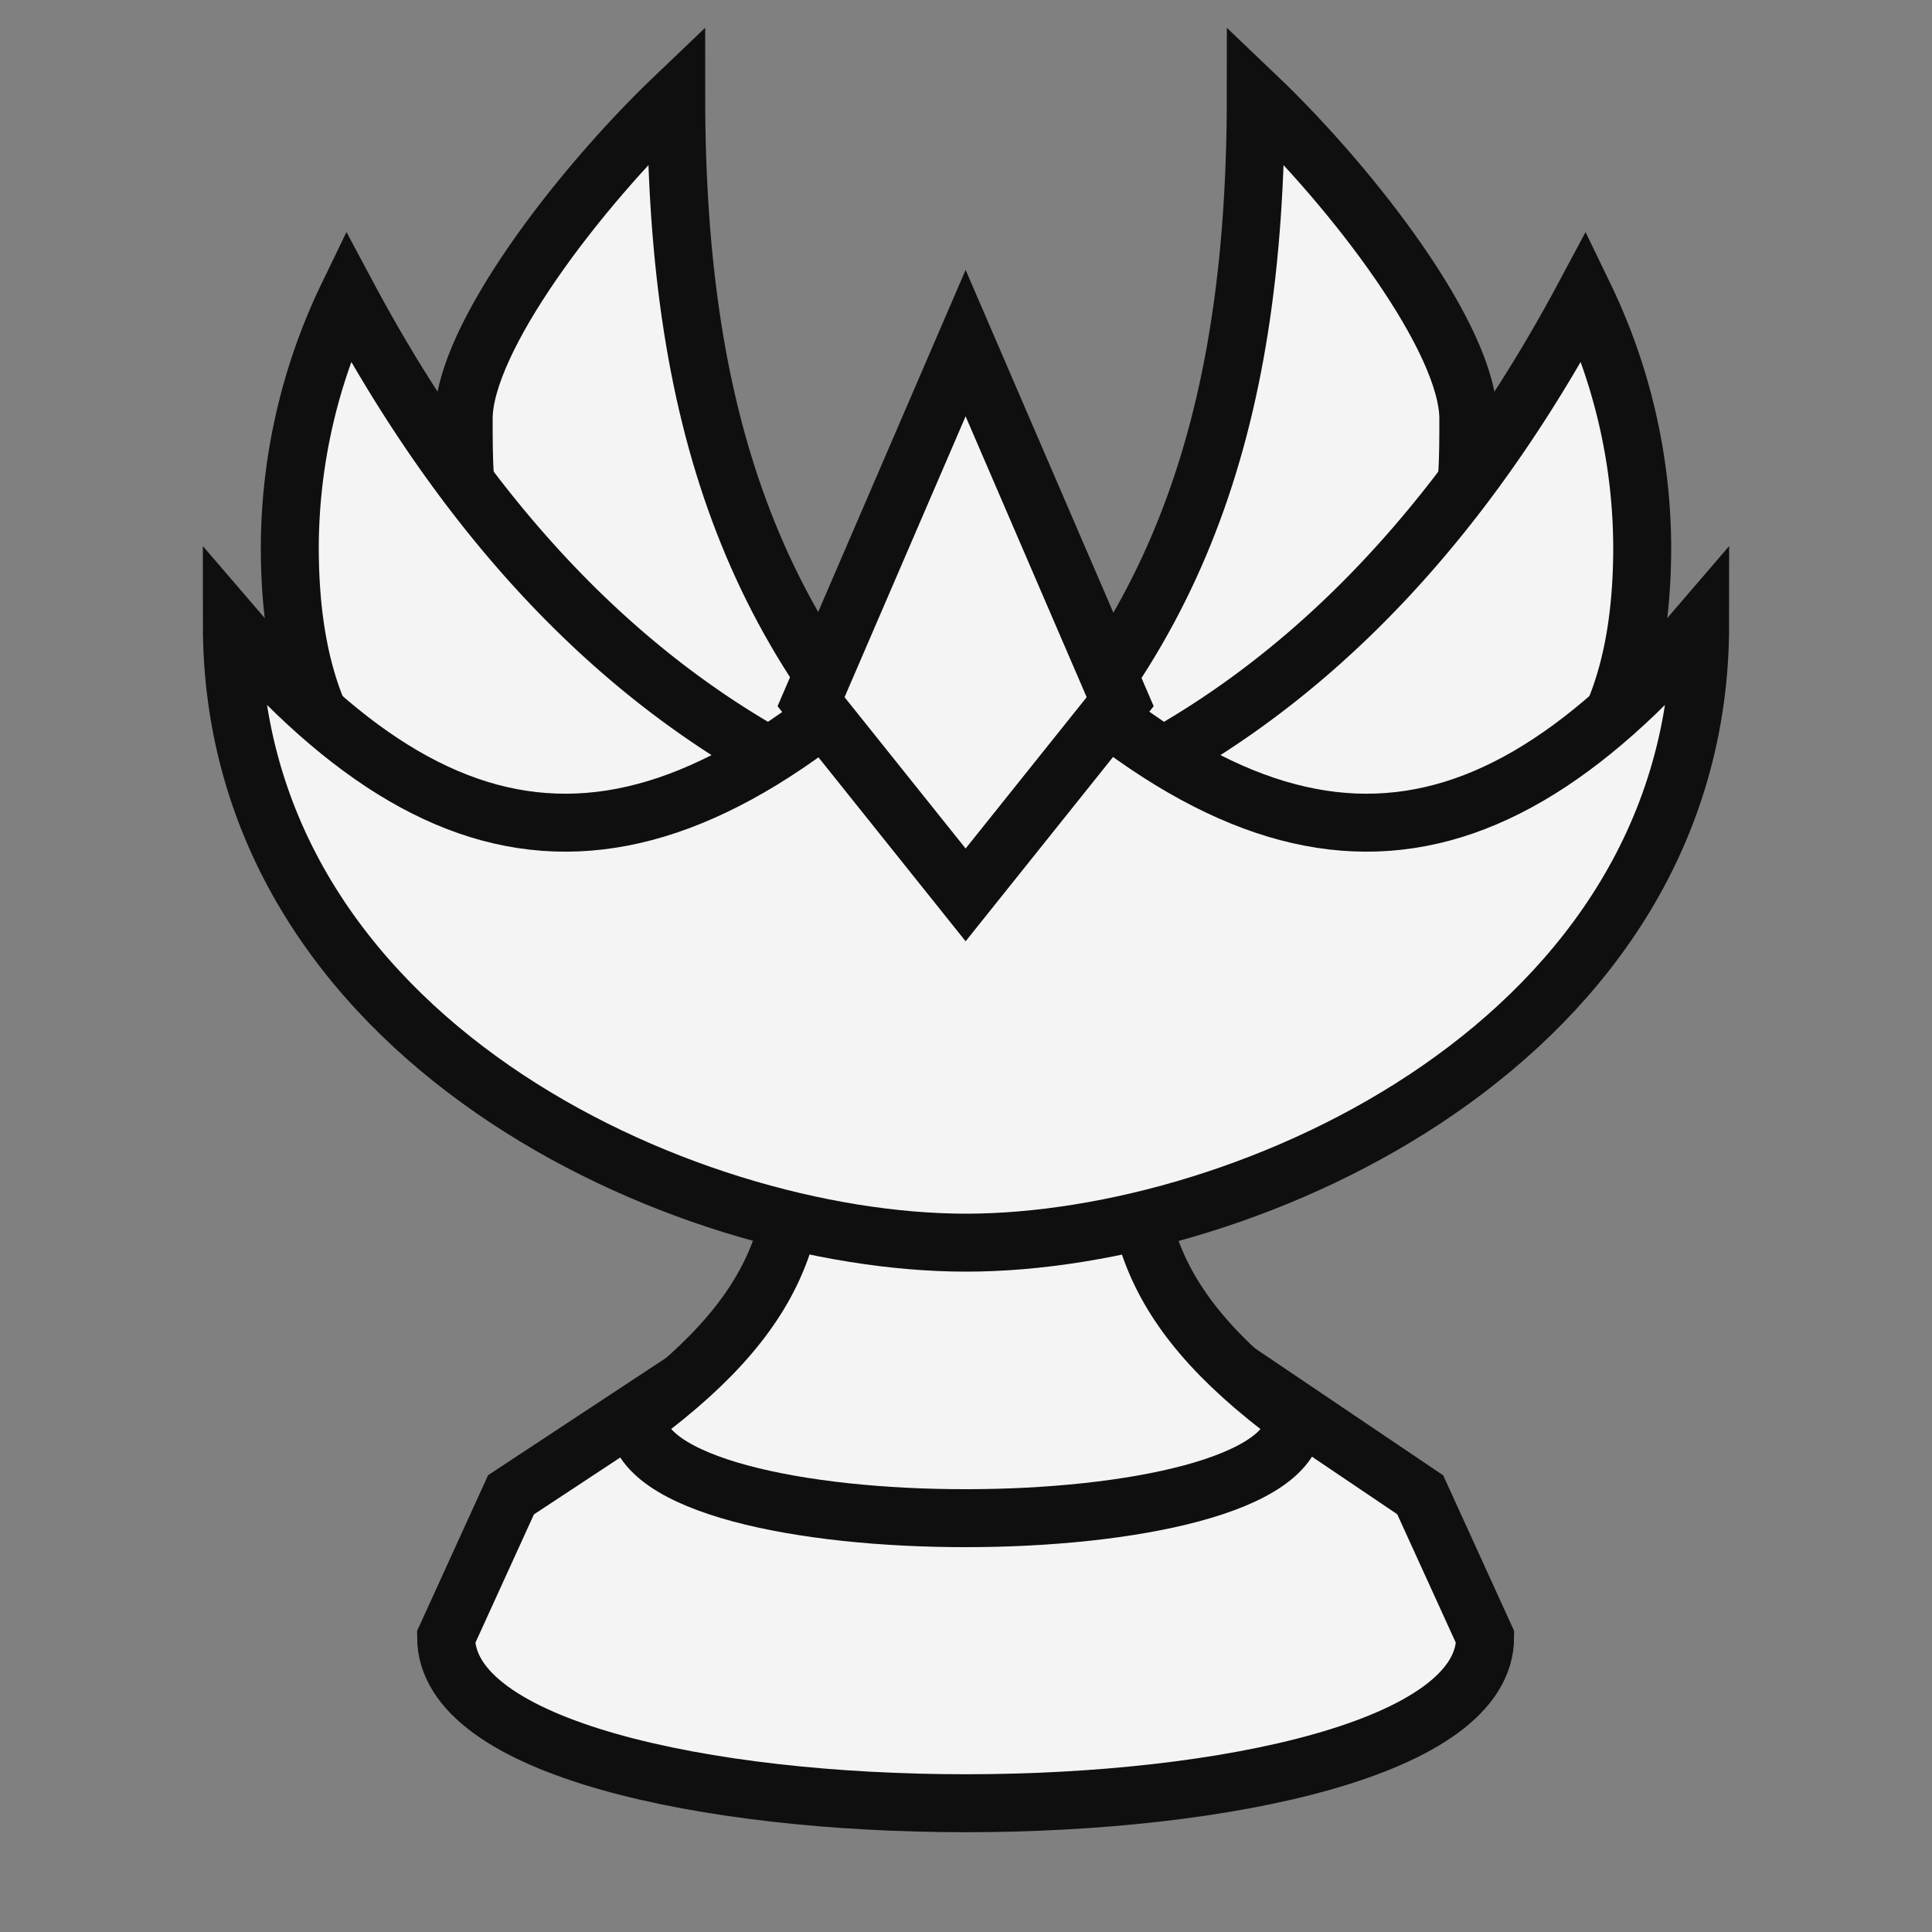 <svg xmlns="http://www.w3.org/2000/svg" viewBox="0 0 100 100"><rect x="0" y="0" width="100" height="100" fill="#808080" stroke="none"/><defs><style>.cls-1{fill:#f4f4f4;stroke:#0f0f0f;stroke-miterlimit:10;stroke-width:3px;}</style></defs><g id="Queen"><path class="cls-1" d="M76,21.67c0-4.1-5.86-11.83-11-16.73,0,17.35-4.31,28.78-15,38.38,11.13-.31,18-3.58,22-8.86S76,25.77,76,21.67Z"/><path class="cls-1" d="M82,15.32c-8.1,15.16-18.79,24.37-32,28,4.76,3.2,21.28,3.33,26,1s9-5.89,9-16A30.09,30.09,0,0,0,82,15.32Z"/><path class="cls-1" d="M24,21.67c0-4.1,5.86-11.83,11-16.73,0,17.35,4.31,28.78,15,38.38C38.85,43,32,39.74,28,34.46S24,25.77,24,21.67Z"/><path class="cls-1" d="M18,15.32c8.1,15.16,18.79,24.37,32,28-4.76,3.2-21.28,3.33-26,1s-9-5.89-9-16A30.09,30.09,0,0,1,18,15.32Z"/><path class="cls-1" d="M23.09,84.74c0,11.46,53.78,11.46,53.78,0l-3.36-7.37L57.64,66.66H42.7L26.45,77.37Z"/><path class="cls-1" d="M50,78.58c8.48,0,17-1.71,17-5.16-8.12-6-8.77-10.72-8.1-18H41.08c.67,7.28,0,12-8.1,18C33,76.87,41.5,78.59,50,78.58Z"/><path class="cls-1" d="M50,30.32c-15,16-26,16-38,2,0,21.5,23.35,32,38,32s38-10.5,38-32C76,46.32,65,46.32,50,30.32Z"/><polygon class="cls-1" points="49.98 17.76 41.98 36.32 49.98 46.32 57.98 36.32 49.98 17.76"/></g></svg>